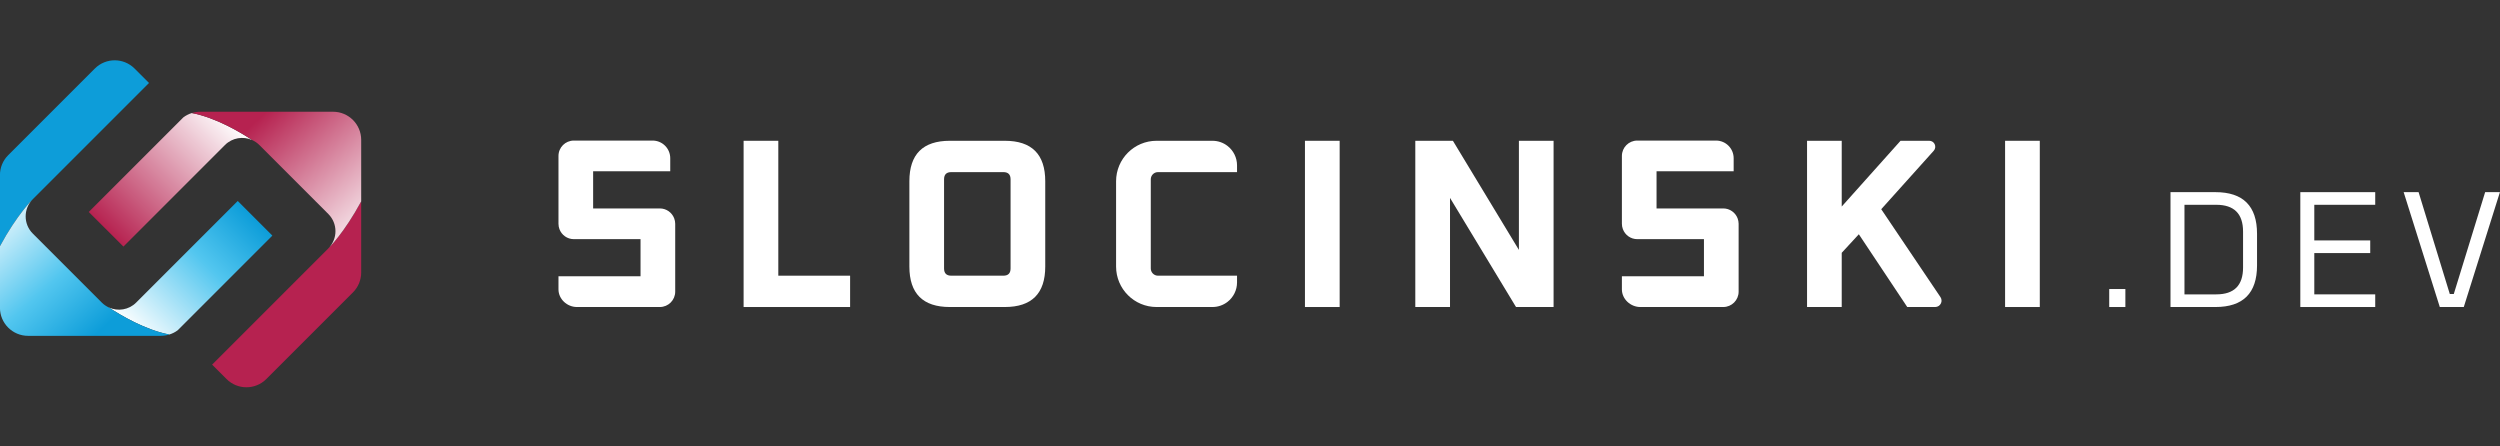 <?xml version="1.0" encoding="UTF-8" standalone="no"?>
<!DOCTYPE svg PUBLIC "-//W3C//DTD SVG 1.1//EN" "http://www.w3.org/Graphics/SVG/1.1/DTD/svg11.dtd">
<svg width="100%" height="100%" viewBox="0 0 280 50" version="1.1" xmlns="http://www.w3.org/2000/svg" xmlns:xlink="http://www.w3.org/1999/xlink" xml:space="preserve" xmlns:serif="http://www.serif.com/" style="fill-rule:evenodd;clip-rule:evenodd;stroke-linejoin:round;stroke-miterlimit:2;">
    <rect x="0" y="0" width="280" height="50" fill="#333333" stroke="none"/>
    <g transform="matrix(2.976,0,0,2.976,-465.687,-179.056)">
        <path d="M165.006,74.431C165.42,74.845 166.09,74.845 166.504,74.431L169.764,71.171C169.962,70.973 170.074,70.704 170.074,70.423L170.074,67.744C169.433,68.935 168.838,69.515 168.838,69.515L164.464,73.889L165.006,74.431Z" style="fill:rgb(182,34,80);fill-rule:nonzero;"/>
    </g>
    <g transform="matrix(2.976,0,0,2.976,-465.687,-179.056)">
        <path d="M163.382,64.583L159.821,68.144L161.125,69.447L164.947,65.624C165.226,65.346 165.638,65.286 165.976,65.44C165.534,65.148 164.605,64.594 163.7,64.421C163.586,64.457 163.478,64.511 163.382,64.583Z" style="fill:url(#_Linear1);"/>
    </g>
    <g transform="matrix(2.976,0,0,2.976,-465.687,-179.056)">
        <path d="M168.838,69.515C168.838,69.515 169.433,68.935 170.074,67.744L170.074,65.431C170.074,64.846 169.6,64.372 169.015,64.372L164.023,64.372C163.913,64.372 163.804,64.389 163.7,64.421C164.605,64.594 165.534,65.148 165.976,65.44C166.072,65.484 166.162,65.545 166.241,65.624L168.838,68.221C169.195,68.579 169.195,69.158 168.838,69.515Z" style="fill:url(#_Linear2);"/>
    </g>
    <g transform="matrix(2.976,0,0,2.976,-465.687,-179.056)">
        <path d="M161.546,62.747C161.133,62.333 160.462,62.333 160.049,62.747L156.789,66.007C156.59,66.205 156.479,66.475 156.479,66.755L156.479,69.434C157.12,68.243 157.715,67.663 157.715,67.663L162.089,63.289L161.546,62.747Z" style="fill:rgb(13,157,217);fill-rule:nonzero;"/>
    </g>
    <g transform="matrix(2.976,0,0,2.976,-465.687,-179.056)">
        <path d="M163.17,72.595L166.731,69.034L165.428,67.731L161.605,71.554C161.327,71.832 160.915,71.893 160.577,71.738C161.02,72.03 161.948,72.584 162.853,72.756C162.967,72.721 163.075,72.667 163.17,72.595Z" style="fill:url(#_Linear3);"/>
    </g>
    <g transform="matrix(2.976,0,0,2.976,-465.687,-179.056)">
        <path d="M157.715,67.663C157.715,67.663 157.12,68.243 156.479,69.434L156.479,71.747C156.479,72.332 156.953,72.806 157.538,72.806L162.53,72.806C162.64,72.806 162.749,72.789 162.853,72.756C161.948,72.584 161.02,72.03 160.577,71.738C160.481,71.693 160.391,71.633 160.312,71.554L157.715,68.957C157.357,68.6 157.357,68.02 157.715,67.663Z" style="fill:url(#_Linear4);"/>
    </g>
    <g transform="matrix(2.976,0,0,2.976,-465.687,-179.056)">
        <path d="M184.466,71.721L184.466,65.465L185.772,65.465L185.772,70.542L188.474,70.542L188.474,71.721L184.466,71.721Z" style="fill:white;fill-rule:nonzero;"/>
    </g>
    <g transform="matrix(2.976,0,0,2.976,-465.687,-179.056)">
        <path d="M192.01,70.27C192.01,70.452 192.101,70.542 192.282,70.542L194.241,70.542C194.422,70.542 194.513,70.452 194.513,70.27L194.513,66.915C194.513,66.734 194.422,66.644 194.241,66.644L192.282,66.644C192.101,66.644 192.01,66.734 192.01,66.915L192.01,70.27ZM190.705,70.198L190.705,66.988C190.705,65.973 191.212,65.465 192.228,65.465L194.295,65.465C195.311,65.465 195.818,65.973 195.818,66.988L195.818,70.198C195.818,71.213 195.311,71.721 194.295,71.721L192.228,71.721C191.212,71.721 190.705,71.213 190.705,70.198Z" style="fill:white;fill-rule:nonzero;"/>
    </g>
    <g transform="matrix(2.976,0,0,2.976,-465.687,-179.056)">
        <path d="M198.484,70.198L198.484,66.988C198.484,66.147 199.166,65.465 200.007,65.465L202.111,65.465C202.316,65.465 202.516,65.533 202.678,65.659C202.903,65.834 203.036,66.103 203.036,66.389L203.036,66.644L200.062,66.644C199.911,66.644 199.79,66.765 199.79,66.915L199.79,70.27C199.79,70.42 199.911,70.542 200.062,70.542L203.036,70.542L203.036,70.797C203.036,71.082 202.903,71.352 202.678,71.527C202.516,71.653 202.316,71.721 202.111,71.721L200.007,71.721C199.166,71.721 198.484,71.039 198.484,70.198Z" style="fill:white;fill-rule:nonzero;"/>
    </g>
    <g transform="matrix(2.976,0,0,2.976,-465.687,-179.056)">
        <rect x="205.592" y="65.465" width="1.306" height="6.256" style="fill:white;fill-rule:nonzero;"/>
    </g>
    <g transform="matrix(2.976,0,0,2.976,-465.687,-179.056)">
        <path d="M209.745,71.721L209.745,65.465L211.16,65.465L213.644,69.572L213.644,65.465L214.949,65.465L214.949,71.721L213.535,71.721L211.051,67.614L211.051,71.721L209.745,71.721Z" style="fill:white;fill-rule:nonzero;"/>
    </g>
    <g transform="matrix(2.976,0,0,2.976,-465.687,-179.056)">
        <path d="M224.488,71.721L224.488,65.465L225.793,65.465L225.793,67.94L228.006,65.465L229.089,65.465C229.175,65.465 229.253,65.514 229.291,65.592C229.331,65.674 229.317,65.772 229.256,65.84L227.28,68.04L229.509,71.348C229.555,71.416 229.563,71.504 229.529,71.58C229.49,71.665 229.405,71.721 229.311,71.721L228.259,71.721L226.437,68.983L225.793,69.681L225.793,71.721L224.488,71.721Z" style="fill:white;fill-rule:nonzero;"/>
    </g>
    <g transform="matrix(2.976,0,0,2.976,-465.687,-179.056)">
        <rect x="231.941" y="65.465" width="1.306" height="6.256" style="fill:white;fill-rule:nonzero;"/>
    </g>
    <g transform="matrix(2.976,0,0,2.976,-465.687,-179.056)">
        <rect x="235.86" y="71.044" width="0.608" height="0.677" style="fill:white;fill-rule:nonzero;"/>
    </g>
    <g transform="matrix(2.976,0,0,2.976,-465.687,-179.056)">
        <path d="M238.692,71.245L239.889,71.245C240.561,71.245 240.897,70.909 240.897,70.236L240.897,68.883C240.897,68.211 240.561,67.874 239.889,67.874L238.692,67.874L238.692,71.245ZM238.166,71.721L238.166,67.398L239.857,67.398C240.901,67.398 241.423,67.921 241.423,68.965L241.423,70.155C241.423,71.199 240.901,71.721 239.857,71.721L238.166,71.721Z" style="fill:white;fill-rule:nonzero;"/>
    </g>
    <g transform="matrix(2.976,0,0,2.976,-465.687,-179.056)">
        <path d="M243.052,71.721L243.052,67.398L245.871,67.398L245.871,67.874L243.578,67.874L243.578,69.215L245.683,69.215L245.683,69.691L243.578,69.691L243.578,71.245L245.871,71.245L245.871,71.721L243.052,71.721Z" style="fill:white;fill-rule:nonzero;"/>
    </g>
    <g transform="matrix(2.976,0,0,2.976,-465.687,-179.056)">
        <path d="M250.008,67.398L248.828,71.23L248.677,71.23L247.503,67.398L246.941,67.398L248.301,71.721L249.204,71.721L250.564,67.398L250.008,67.398Z" style="fill:white;fill-rule:nonzero;"/>
    </g>
    <g transform="matrix(2.976,0,0,2.976,-465.687,-179.056)">
        <path d="M178.803,66.613L181.705,66.613L181.705,66.121C181.705,65.754 181.408,65.457 181.041,65.457L178.077,65.457C177.757,65.457 177.499,65.716 177.499,66.035L177.499,68.589C177.499,68.66 177.512,68.727 177.535,68.79C177.617,69.01 177.828,69.167 178.077,69.167L180.587,69.167L180.587,70.565L177.499,70.565L177.499,71.058C177.499,71.424 177.825,71.721 178.192,71.721L181.313,71.721C181.633,71.721 181.892,71.462 181.892,71.143L181.892,68.589C181.892,68.519 181.878,68.451 181.855,68.388C181.773,68.168 181.562,68.011 181.313,68.011L178.803,68.011L178.803,66.613Z" style="fill:white;fill-rule:nonzero;"/>
    </g>
    <g transform="matrix(2.976,0,0,2.976,-465.687,-179.056)">
        <path d="M218.824,66.613L221.726,66.613L221.726,66.121C221.726,65.754 221.429,65.457 221.063,65.457L218.098,65.457C217.779,65.457 217.52,65.716 217.52,66.035L217.52,68.589C217.52,68.66 217.533,68.727 217.557,68.79C217.638,69.01 217.85,69.167 218.098,69.167L220.608,69.167L220.608,70.565L217.52,70.565L217.52,71.058C217.52,71.424 217.847,71.721 218.213,71.721L221.335,71.721C221.654,71.721 221.913,71.462 221.913,71.143L221.913,68.589C221.913,68.519 221.899,68.451 221.876,68.388C221.794,68.168 221.583,68.011 221.335,68.011L218.824,68.011L218.824,66.613Z" style="fill:white;fill-rule:nonzero;"/>
    </g>
    <defs>
        <linearGradient id="_Linear1" x1="0" y1="0" x2="1" y2="0" gradientUnits="userSpaceOnUse" gradientTransform="matrix(4.429,-4.429,4.429,4.429,160.684,69.006)"><stop offset="0" style="stop-color:rgb(182,34,80);stop-opacity:1"/><stop offset="1" style="stop-color:white;stop-opacity:1"/></linearGradient>
        <linearGradient id="_Linear2" x1="0" y1="0" x2="1" y2="0" gradientUnits="userSpaceOnUse" gradientTransform="matrix(4.303,4.702,-4.702,4.303,166.544,64.346)"><stop offset="0" style="stop-color:rgb(182,34,80);stop-opacity:1"/><stop offset="1" style="stop-color:white;stop-opacity:1"/></linearGradient>
        <linearGradient id="_Linear3" x1="0" y1="0" x2="1" y2="0" gradientUnits="userSpaceOnUse" gradientTransform="matrix(-4.429,4.429,-4.429,-4.429,165.869,68.171)"><stop offset="0" style="stop-color:rgb(13,157,217);stop-opacity:1"/><stop offset="0.4" style="stop-color:rgb(82,198,239);stop-opacity:1"/><stop offset="1" style="stop-color:white;stop-opacity:1"/></linearGradient>
        <linearGradient id="_Linear4" x1="0" y1="0" x2="1" y2="0" gradientUnits="userSpaceOnUse" gradientTransform="matrix(-4.303,-4.702,4.702,-4.303,160.009,72.831)"><stop offset="0" style="stop-color:rgb(13,157,217);stop-opacity:1"/><stop offset="0.4" style="stop-color:rgb(82,198,239);stop-opacity:1"/><stop offset="1" style="stop-color:white;stop-opacity:1"/></linearGradient>
    </defs>
</svg>
